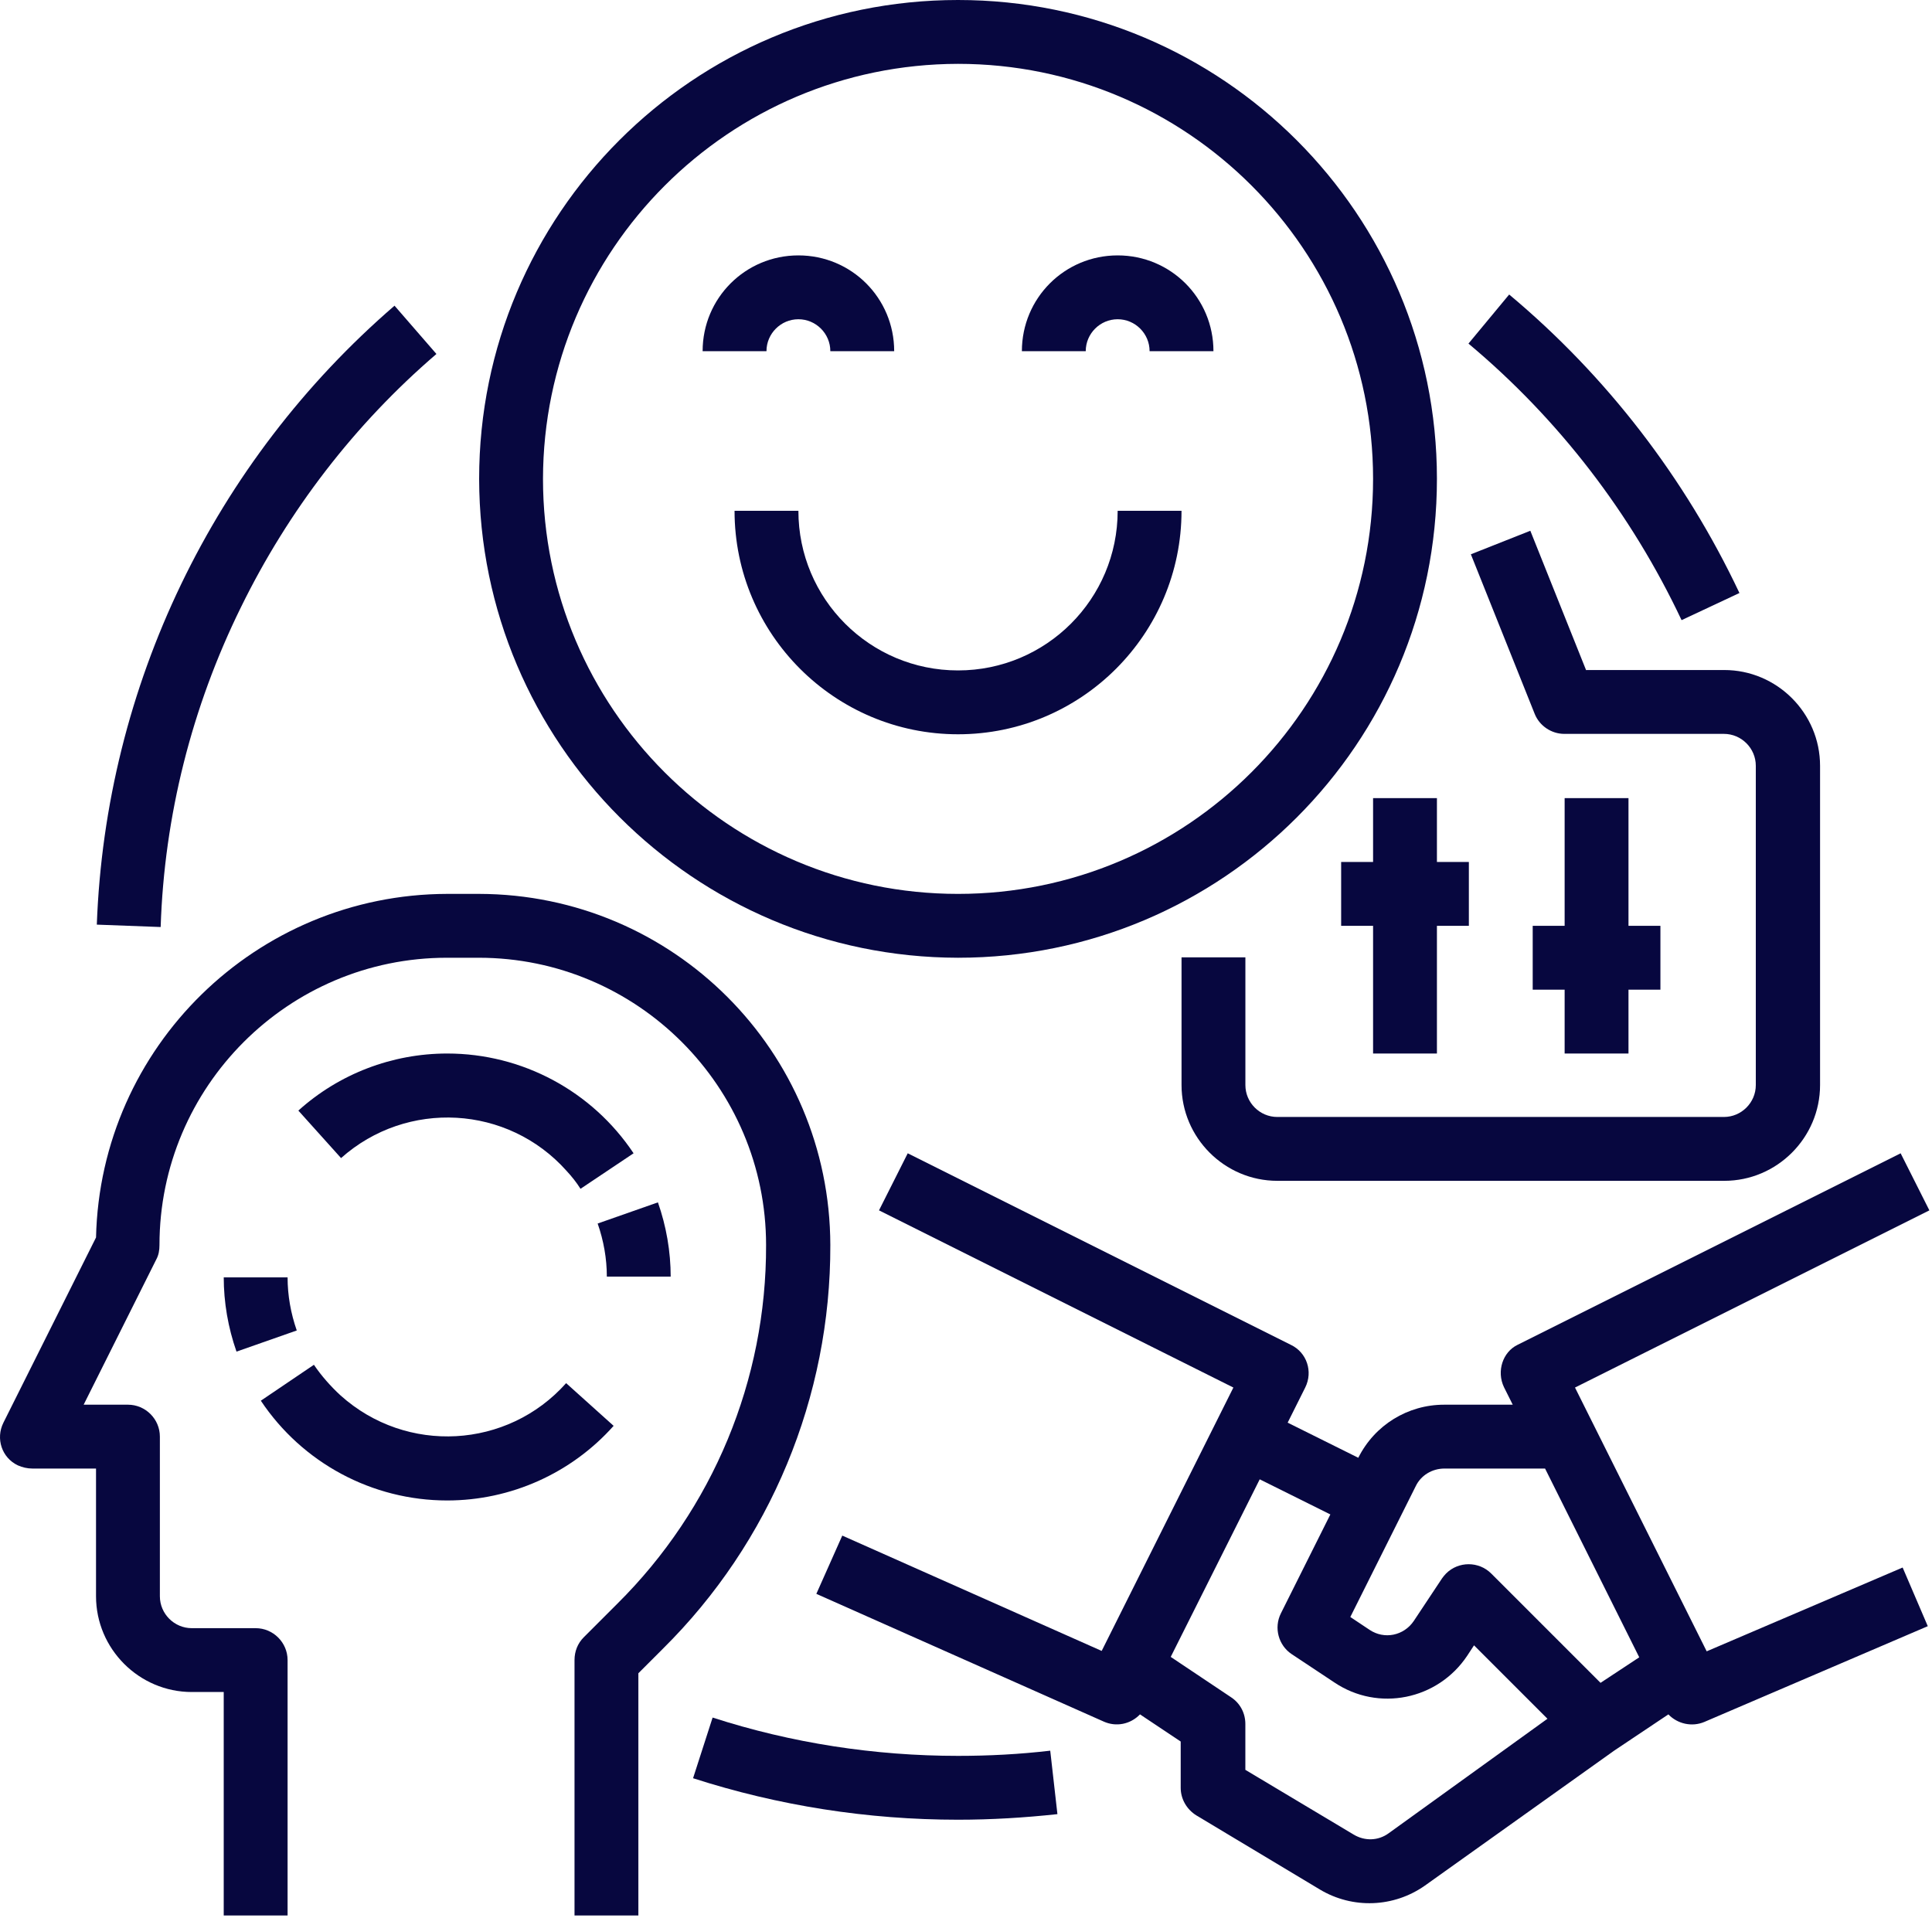 <svg width="706" height="701" viewBox="0 0 706 701" fill="none" xmlns="http://www.w3.org/2000/svg">
<path d="M350.089 350C446.777 350 525.089 271.688 525.089 175C525.089 78.312 446.777 0 350.089 0C253.401 0 175.089 78.312 175.089 175C175.235 271.541 253.548 349.853 350.089 350ZM350.089 23.333C433.797 23.333 501.756 91.292 501.756 175C501.756 258.708 433.797 326.667 350.089 326.667C266.381 326.667 198.422 258.708 198.422 175C198.568 91.292 266.381 23.48 350.089 23.333Z" fill="#07073F"/>
<path d="M291.755 186.668H268.422C268.422 231.731 305.026 268.335 350.089 268.335C395.151 268.335 431.755 231.731 431.755 186.668H408.422C408.422 218.897 382.318 245.001 350.089 245.001C317.859 245.001 291.755 218.897 291.755 186.668Z" fill="#07073F"/>
<path d="M88.022 221.96C105.377 186.523 129.585 155.023 159.481 129.356L144.169 111.711C78.106 168.732 38.585 250.684 35.377 337.898L58.71 338.773C60.023 298.231 70.085 258.418 88.022 221.96Z" fill="#07073F"/>
<path d="M383.783 639.772C372.553 641.085 361.324 641.668 350.095 641.668C319.616 641.668 289.283 637.001 260.407 627.668L253.261 649.835C284.469 659.897 317.135 665.001 350.094 665.001C362.198 665.001 374.302 664.272 386.406 662.96L383.783 639.772Z" fill="#07073F"/>
<path d="M614.489 226.626L635.634 216.71C615.801 174.71 587.072 137.376 551.489 107.627L536.614 125.564C569.573 153.127 596.114 187.689 614.489 226.626Z" fill="#07073F"/>
<path d="M11.756 536.667H35.089V583.334C35.089 602.585 50.839 618.334 70.089 618.334H81.756V700.001H105.089V606.667C105.089 600.251 99.839 595.001 93.423 595.001H70.089C63.673 595.001 58.423 589.751 58.423 583.334V525.001C58.423 518.584 53.173 513.334 46.756 513.334H30.568L57.109 460.251C57.984 458.647 58.276 456.897 58.276 455.001C58.276 397.105 105.38 350.001 163.276 350.001H174.943C232.839 350.001 279.943 397.105 279.943 455.001C280.088 504.293 260.547 551.397 225.547 586.105L213.297 598.355C211.109 600.543 209.942 603.46 209.942 606.668V700.001H233.276V611.48L242.172 602.584C281.546 563.647 303.568 510.417 303.422 454.997C303.276 384.123 245.964 326.809 175.089 326.664H163.422C93.714 326.81 36.693 382.519 35.089 452.227L1.256 519.893C-1.661 525.727 0.672 532.727 6.506 535.497C8.11 536.227 10.006 536.664 11.756 536.664L11.756 536.667Z" fill="#07073F"/>
<path d="M81.756 466.668C81.756 476.001 83.36 485.189 86.422 493.939L108.444 486.209C106.256 479.939 105.09 473.376 105.09 466.813H81.756L81.756 466.668Z" fill="#07073F"/>
<path d="M163.422 548.333C186.61 548.333 208.777 538.416 224.234 521.062L206.879 505.458C185.442 529.521 148.546 531.562 124.483 509.979C120.837 506.625 117.483 502.833 114.712 498.75L95.316 511.875C110.483 534.624 136.004 548.334 163.42 548.334L163.422 548.333Z" fill="#07073F"/>
<path d="M245.088 466.667C245.088 457.334 243.484 448.146 240.422 439.396L218.4 447.126C220.588 453.396 221.755 459.959 221.755 466.522H245.088L245.088 466.667Z" fill="#07073F"/>
<path d="M163.422 385C143.297 385 123.901 392.437 109.026 405.855L124.63 423.209C148.693 401.772 185.589 403.813 207.026 427.876C208.922 429.918 210.672 432.105 212.13 434.439L231.526 421.459C216.36 398.71 190.838 385 163.422 385Z" fill="#07073F"/>
<path d="M579.635 245L559.219 193.959L537.49 202.563L560.823 260.896C562.573 265.271 566.948 268.188 571.615 268.188H629.948C636.365 268.188 641.615 273.438 641.615 279.855V396.522C641.615 402.938 636.365 408.188 629.948 408.188H466.762C460.345 408.188 455.095 402.938 455.095 396.522V349.855H431.762V396.522C431.762 415.772 447.511 431.522 466.762 431.522H630.095C649.346 431.522 665.095 415.772 665.095 396.522V279.855C665.095 260.604 649.346 244.855 630.095 244.855H579.636L579.635 245Z" fill="#07073F"/>
<path d="M501.756 291.668V315.001H490.089V338.335H501.756V385.001H525.089V338.335H536.756V315.001H525.089V291.668H501.756Z" fill="#07073F"/>
<path d="M571.756 291.668V338.335H560.089V361.668H571.756V385.001H595.089V361.668H606.756V338.335H595.089V291.668H571.756Z" fill="#07073F"/>
<path d="M549.582 506.919L552.791 513.336H527.708C514.437 513.336 502.333 520.773 496.353 532.732L470.541 519.898L476.958 507.065C479.875 501.232 477.541 494.232 471.708 491.461L331.708 421.461L321.208 442.316L450.708 507.065L402.583 603.316L307.791 561.17L298.312 582.462L403.312 629.129C407.832 631.171 413.082 630.15 416.582 626.504L431.457 636.421V653.338C431.457 657.421 433.644 661.213 437.144 663.4L482.352 690.526C494.311 697.672 509.331 697.088 520.707 689.067L589.832 639.775L609.666 626.505C613.02 630.005 618.27 631.171 622.791 629.275L704.458 594.275L695.27 572.838L623.666 603.463L575.541 507.067L705.041 442.318L694.541 421.463L554.541 491.463C549.145 494.088 546.812 501.088 549.582 506.922L549.582 506.919ZM507.437 669.959C503.645 672.73 498.687 672.876 494.604 670.396L455.082 646.771V630C455.082 626.063 453.187 622.417 449.832 620.23L427.811 605.5L460.332 540.604L486.144 553.438L468.062 589.604C465.437 594.854 467.187 601.271 471.999 604.479L487.603 614.833C503.645 625.625 525.374 621.25 536.166 605.062L538.645 601.271L565.478 628.104L507.437 669.959ZM599.021 605.647L584.876 614.98L544.917 575.022C540.396 570.501 532.959 570.501 528.438 575.022C527.855 575.605 527.418 576.188 526.98 576.772L516.626 592.376C512.98 597.771 505.834 599.23 500.438 595.584L493.438 590.917L517.355 543.084C519.251 539.146 523.334 536.667 527.855 536.667H564.605L599.021 605.647Z" fill="#07073F"/>
<path d="M291.756 116.665C298.173 116.665 303.423 121.915 303.423 128.332H326.756C326.756 108.936 311.152 93.332 291.756 93.332C272.36 93.332 256.756 108.936 256.756 128.332H280.089C280.089 121.915 285.339 116.665 291.756 116.665Z" fill="#07073F"/>
<path d="M408.422 116.665C414.839 116.665 420.089 121.915 420.089 128.332H443.422C443.422 108.936 427.818 93.332 408.422 93.332C389.026 93.332 373.422 108.936 373.422 128.332H396.755C396.755 121.915 402.005 116.665 408.422 116.665Z" fill="#07073F"/>
</svg>
